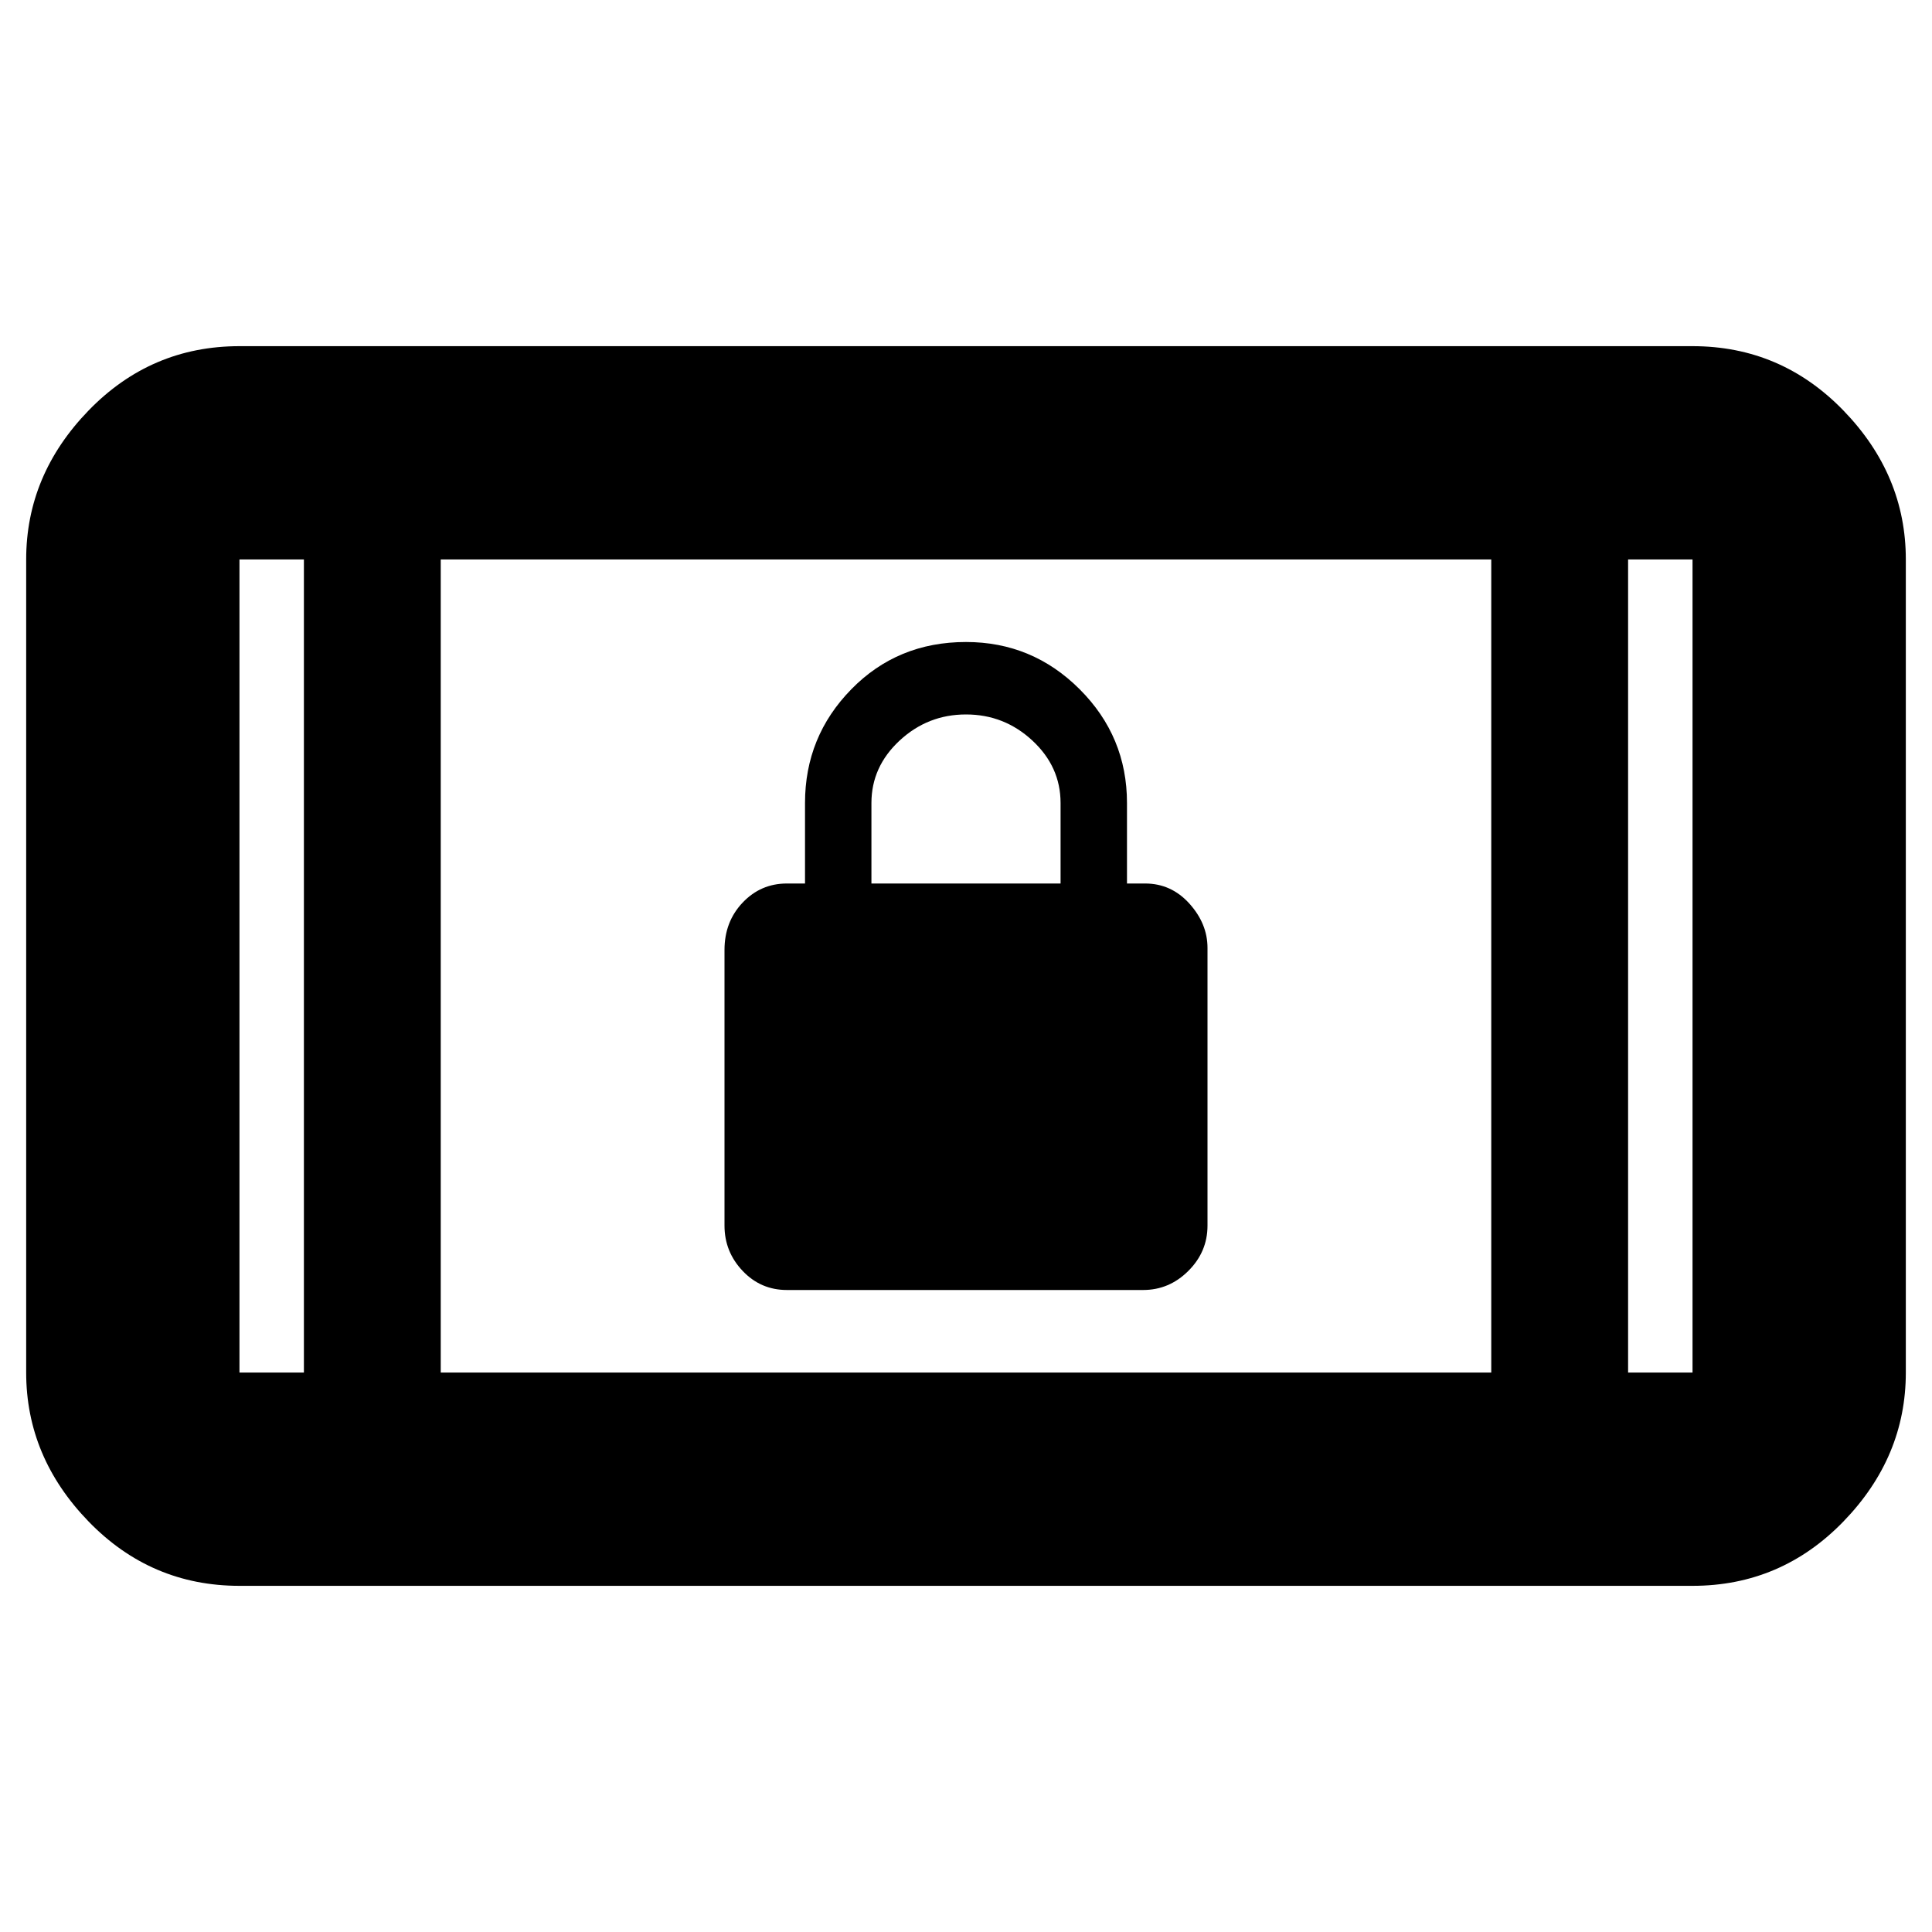 <svg xmlns="http://www.w3.org/2000/svg" height="40" width="40"><path d="M16.292 26.708Q15.75 26.708 15.375 26.312Q15 25.917 15 25.375V19.667Q15 19.083 15.375 18.688Q15.75 18.292 16.292 18.292H16.667V16.625Q16.667 15.25 17.625 14.271Q18.583 13.292 20 13.292Q21.375 13.292 22.354 14.271Q23.333 15.25 23.333 16.625V18.292H23.708Q24.25 18.292 24.625 18.708Q25 19.125 25 19.625V25.375Q25 25.917 24.604 26.312Q24.208 26.708 23.667 26.708ZM18.042 18.292H21.958V16.625Q21.958 15.875 21.375 15.333Q20.792 14.792 20 14.792Q19.208 14.792 18.625 15.333Q18.042 15.875 18.042 16.625ZM4.958 32.833Q3.125 32.833 1.833 31.5Q0.542 30.167 0.542 28.417V11.583Q0.542 9.833 1.833 8.5Q3.125 7.167 4.958 7.167H35.042Q36.875 7.167 38.167 8.5Q39.458 9.833 39.458 11.583V28.417Q39.458 30.167 38.167 31.5Q36.875 32.833 35.042 32.833ZM9.125 28.417H30.875V11.583H9.125ZM6.292 28.417V11.583H4.958Q4.958 11.583 4.958 11.583Q4.958 11.583 4.958 11.583V28.417Q4.958 28.417 4.958 28.417Q4.958 28.417 4.958 28.417ZM33.708 28.417H35.042Q35.042 28.417 35.042 28.417Q35.042 28.417 35.042 28.417V11.583Q35.042 11.583 35.042 11.583Q35.042 11.583 35.042 11.583H33.708ZM35.042 11.583Q35.042 11.583 35.042 11.583Q35.042 11.583 35.042 11.583H33.708H35.042Q35.042 11.583 35.042 11.583Q35.042 11.583 35.042 11.583ZM4.958 11.583Q4.958 11.583 4.958 11.583Q4.958 11.583 4.958 11.583H6.292H4.958Q4.958 11.583 4.958 11.583Q4.958 11.583 4.958 11.583Z"/></svg>